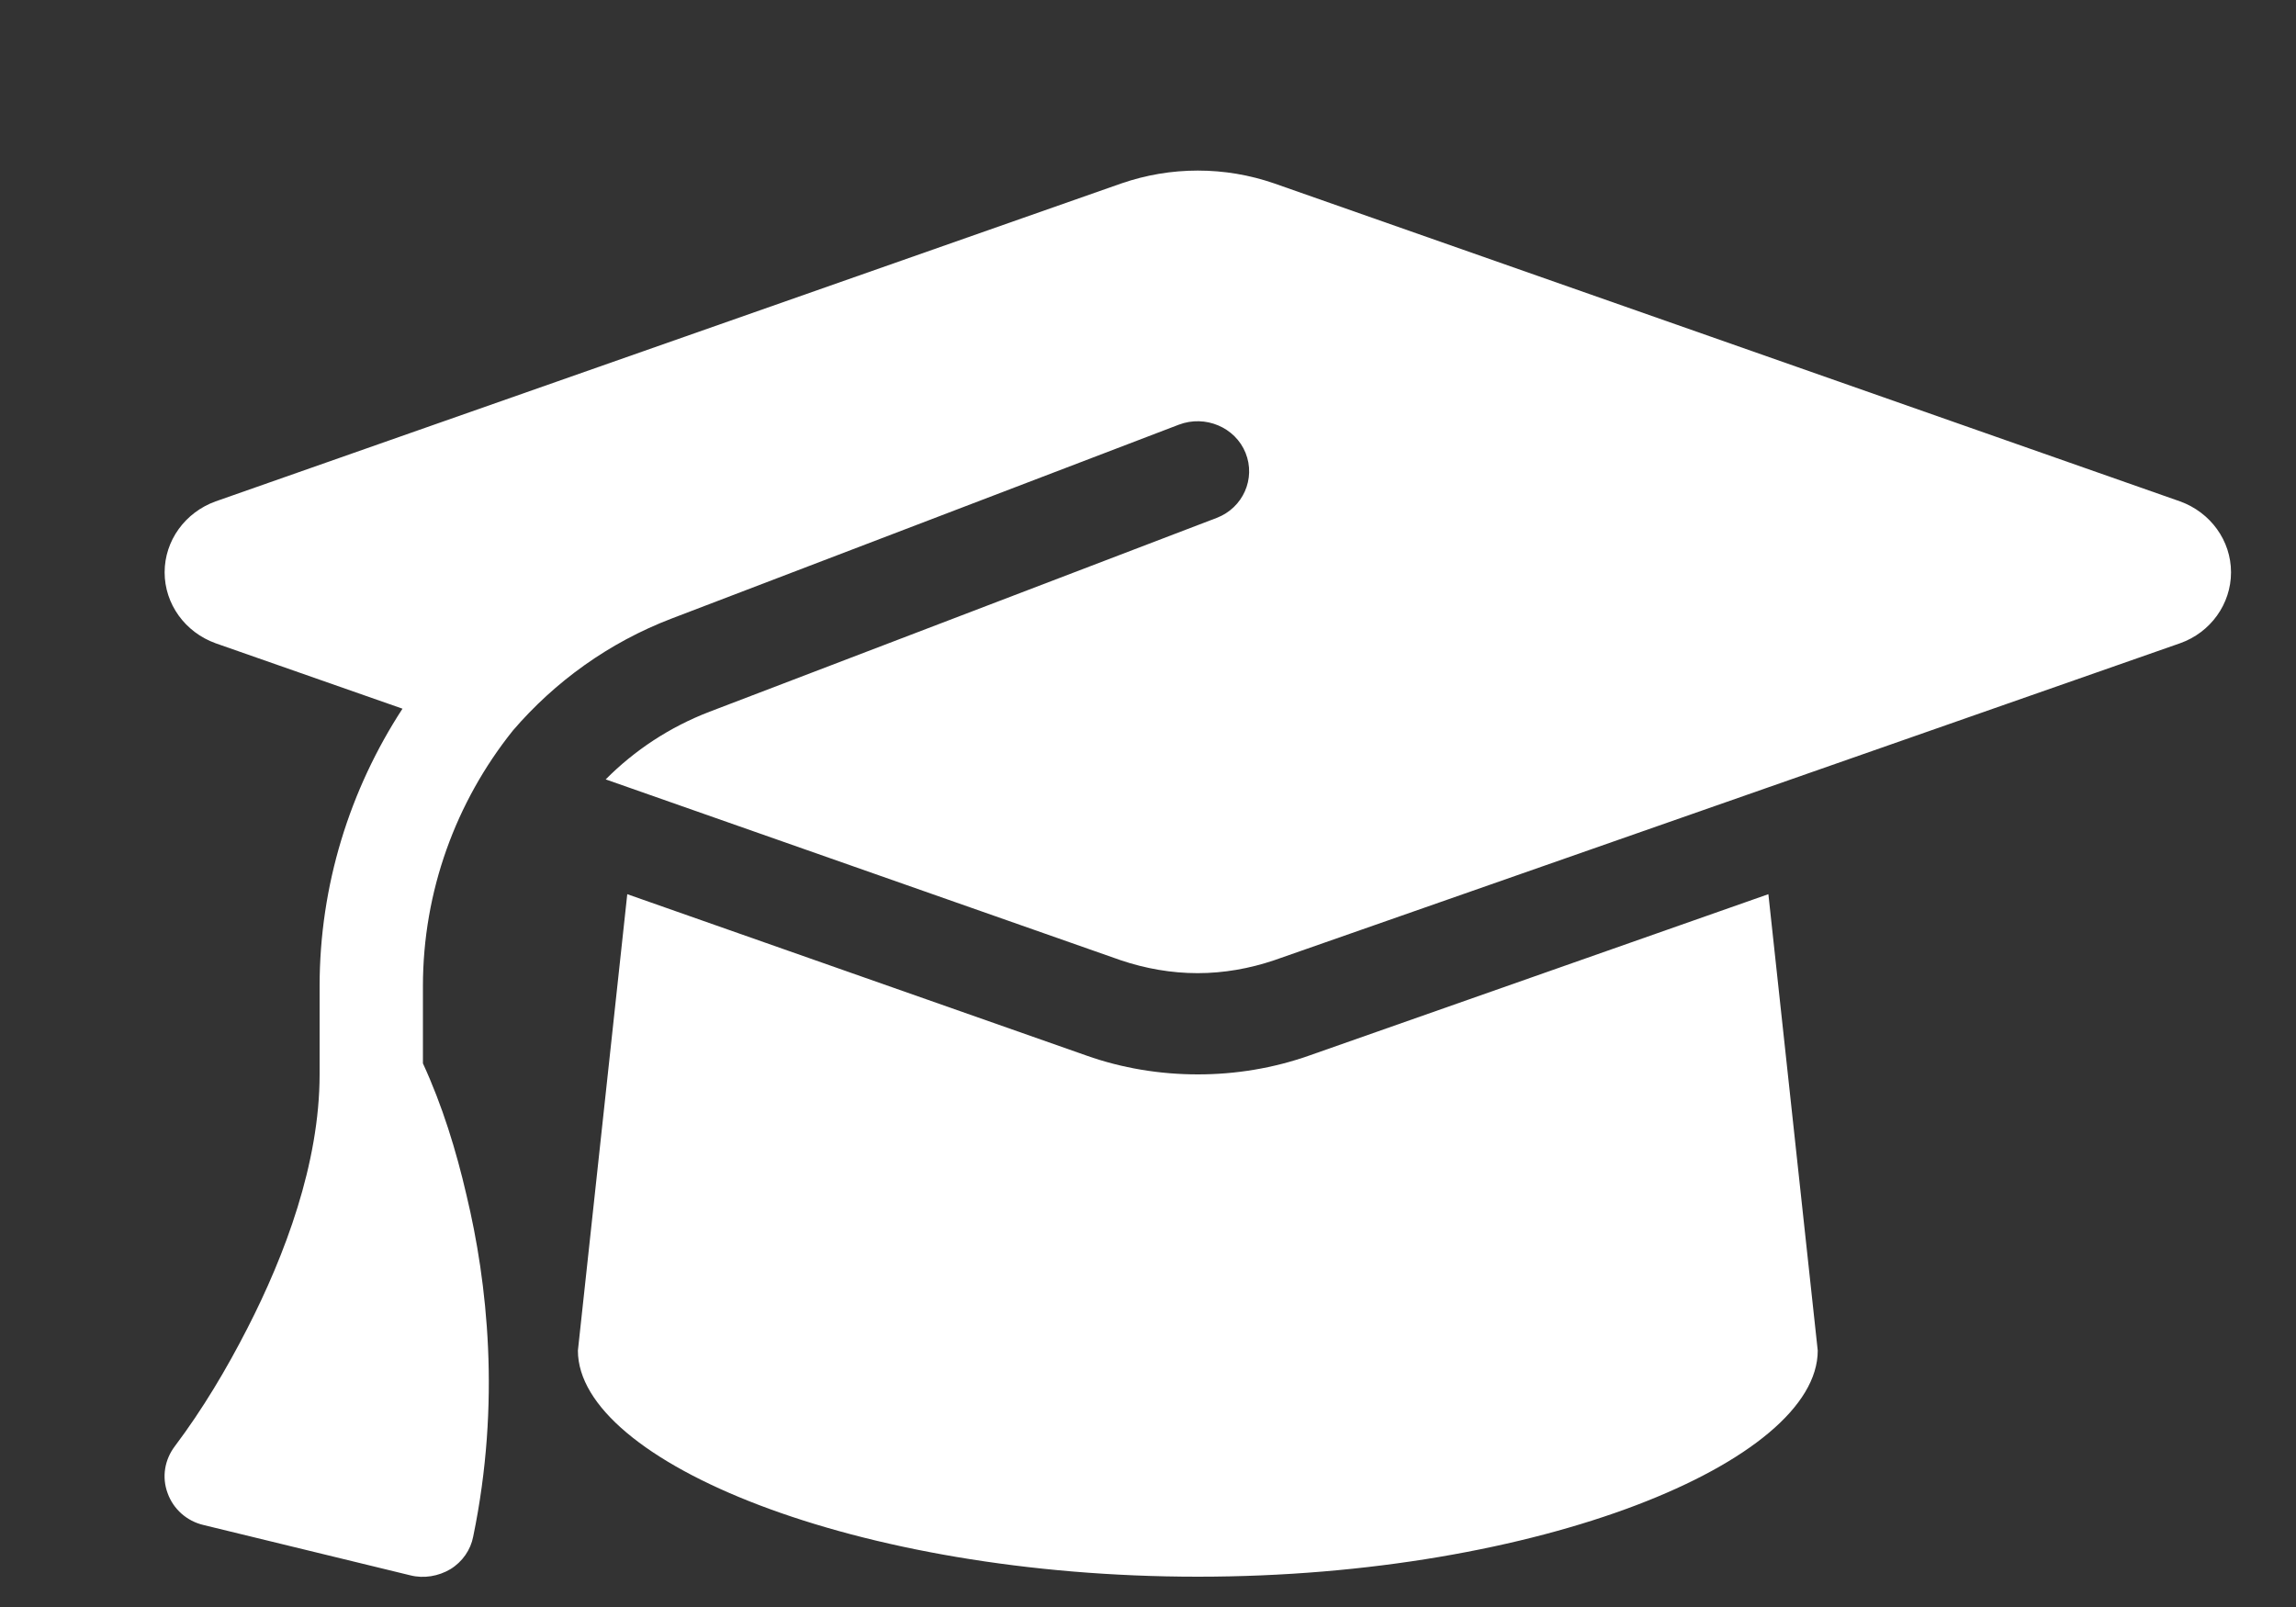 <svg width="10" height="7" viewBox="0 0 10 7" fill="none" xmlns="http://www.w3.org/2000/svg">
<rect x="0" y="0" width="10" height="7" fill="#333333" stroke="none"/>
<path d="M5.217 0.743C5.103 0.743 4.991 0.762 4.884 0.799L0.939 2.184C0.806 2.232 0.717 2.355 0.717 2.493C0.717 2.631 0.806 2.754 0.939 2.802L1.753 3.087C1.523 3.44 1.392 3.857 1.392 4.296V4.68C1.392 5.068 1.24 5.469 1.078 5.785C0.987 5.963 0.883 6.138 0.762 6.299C0.717 6.358 0.704 6.434 0.73 6.504C0.755 6.574 0.814 6.626 0.887 6.643L1.787 6.862C1.846 6.877 1.91 6.866 1.962 6.835C2.014 6.803 2.05 6.751 2.061 6.693C2.182 6.108 2.122 5.583 2.032 5.207C1.987 5.012 1.926 4.814 1.842 4.632V4.296C1.842 3.883 1.985 3.493 2.234 3.182C2.416 2.97 2.651 2.799 2.926 2.694L5.134 1.85C5.249 1.806 5.38 1.861 5.425 1.973C5.47 2.085 5.414 2.212 5.299 2.256L3.091 3.1C2.916 3.167 2.763 3.269 2.638 3.395L4.882 4.183C4.989 4.219 5.102 4.239 5.216 4.239C5.33 4.239 5.442 4.219 5.549 4.183L9.495 2.802C9.628 2.755 9.717 2.631 9.717 2.493C9.717 2.355 9.628 2.232 9.495 2.184L5.55 0.799C5.443 0.762 5.331 0.743 5.217 0.743ZM2.517 5.883C2.517 6.366 3.726 6.868 5.217 6.868C6.708 6.868 7.917 6.366 7.917 5.883L7.702 3.895L5.702 4.598C5.546 4.653 5.382 4.68 5.217 4.68C5.052 4.68 4.887 4.653 4.732 4.598L2.732 3.895L2.517 5.883Z" fill="white"/>
</svg>
